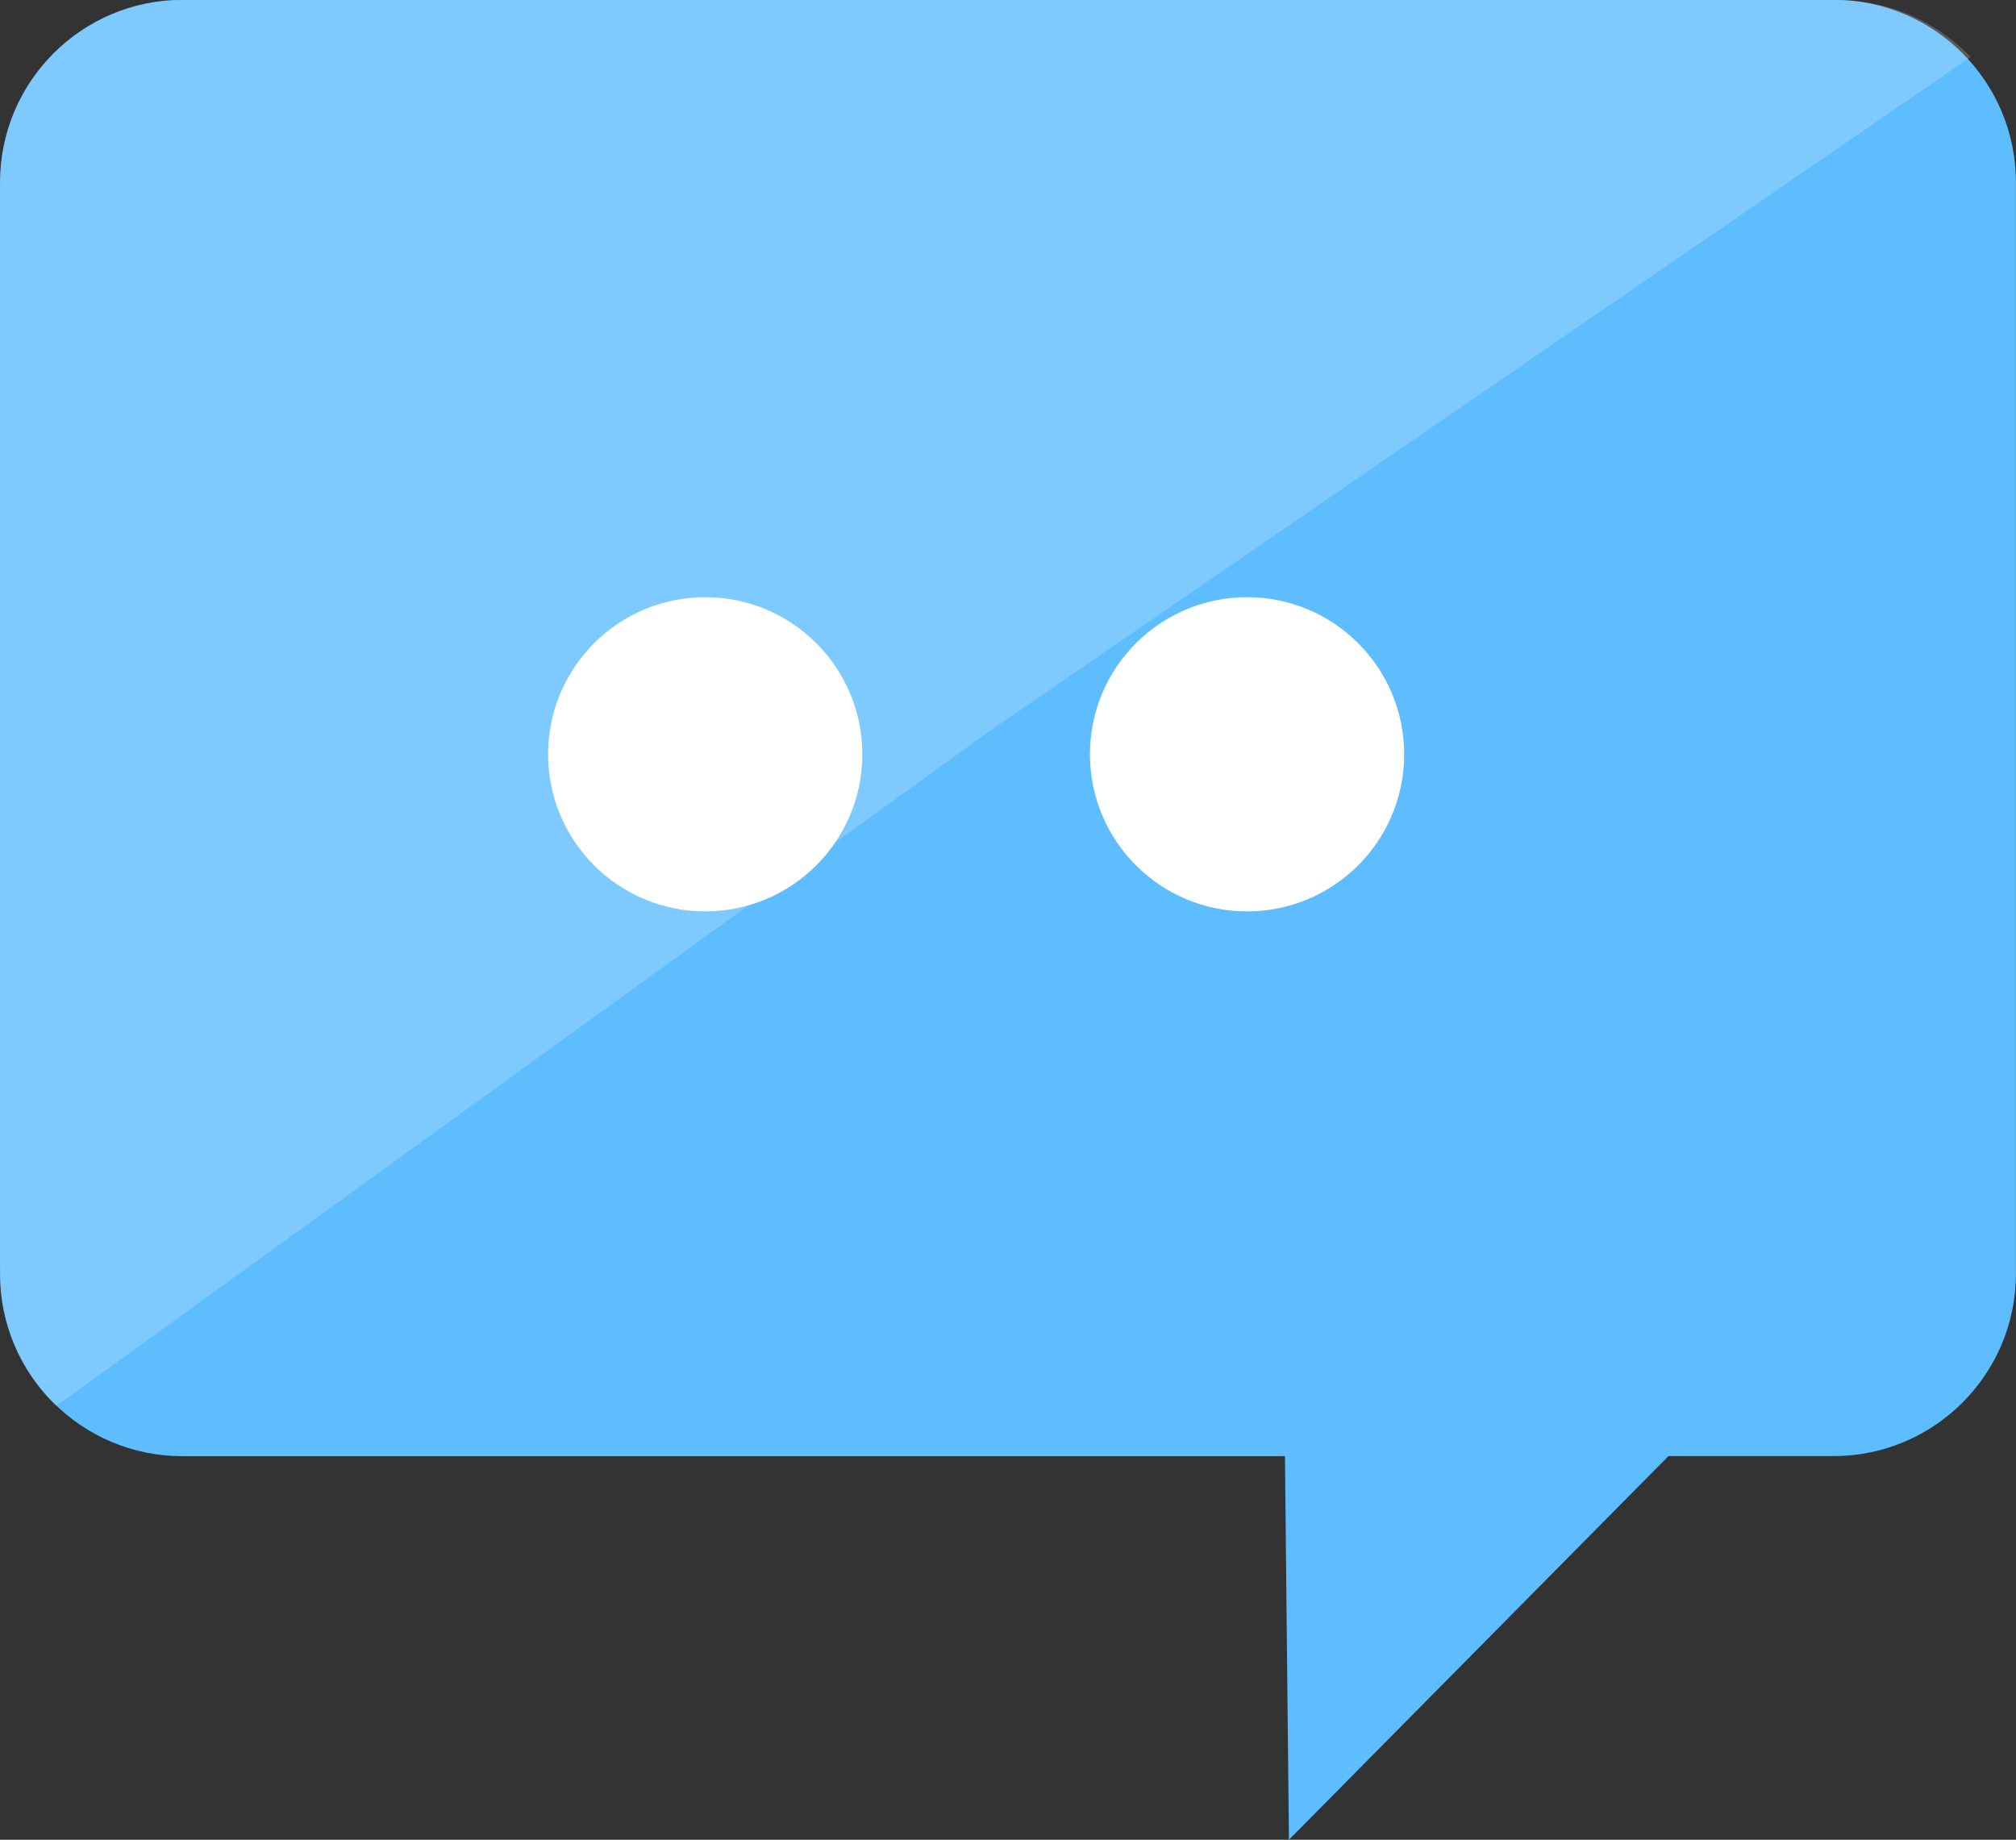 <?xml version="1.0" encoding="utf-8"?>
<!-- Generator: Adobe Illustrator 16.0.0, SVG Export Plug-In . SVG Version: 6.00 Build 0)  -->
<!DOCTYPE svg PUBLIC "-//W3C//DTD SVG 1.1//EN" "http://www.w3.org/Graphics/SVG/1.1/DTD/svg11.dtd">
<svg version="1.1" id="Слой_1" xmlns="http://www.w3.org/2000/svg" xmlns:xlink="http://www.w3.org/1999/xlink" x="0px" y="0px"
	 width="27.395px" height="25.003px" viewBox="0 0 27.395 25.003" enable-background="new 0 0 27.395 25.003" xml:space="preserve">
<rect x="0" y="0" width="27.395" height="25.003" fill="#333333" stroke="none"/>
<g id="Слой_x0020_1">
	<g id="_225550480">
		<path id="_225551944" fill="#5EBDFF" d="M17.515,25.003l-0.054-5.213H2.482C1.112,19.792,0,18.681,0,17.311V2.479
			c0-1.37,1.112-2.482,2.482-2.482h22.433c1.369,0,2.479,1.112,2.479,2.482v14.831c0,1.368-1.112,2.479-2.479,2.479h-2.243
			L17.515,25.003z"/>
		<path id="_225550600" fill="#FFFFFF" fill-opacity="0.2" d="M2.8,0.003h10.591h11.587c0.709,0,1.346,0.299,1.8,0.772L13.391,9.975
			L0.95,18.974l-0.189,0.131c-0.469-0.452-0.758-1.084-0.758-1.786V2.485c0-1.371,1.11-2.482,2.479-2.482H2.8L2.8,0.003z"/>
		<circle id="_225550672" fill="#FFFFFF" cx="9.583" cy="10.251" r="2.135"/>
		<circle id="_225550936" fill="#FFFFFF" cx="16.946" cy="10.251" r="2.135"/>
	</g>
</g>
</svg>

